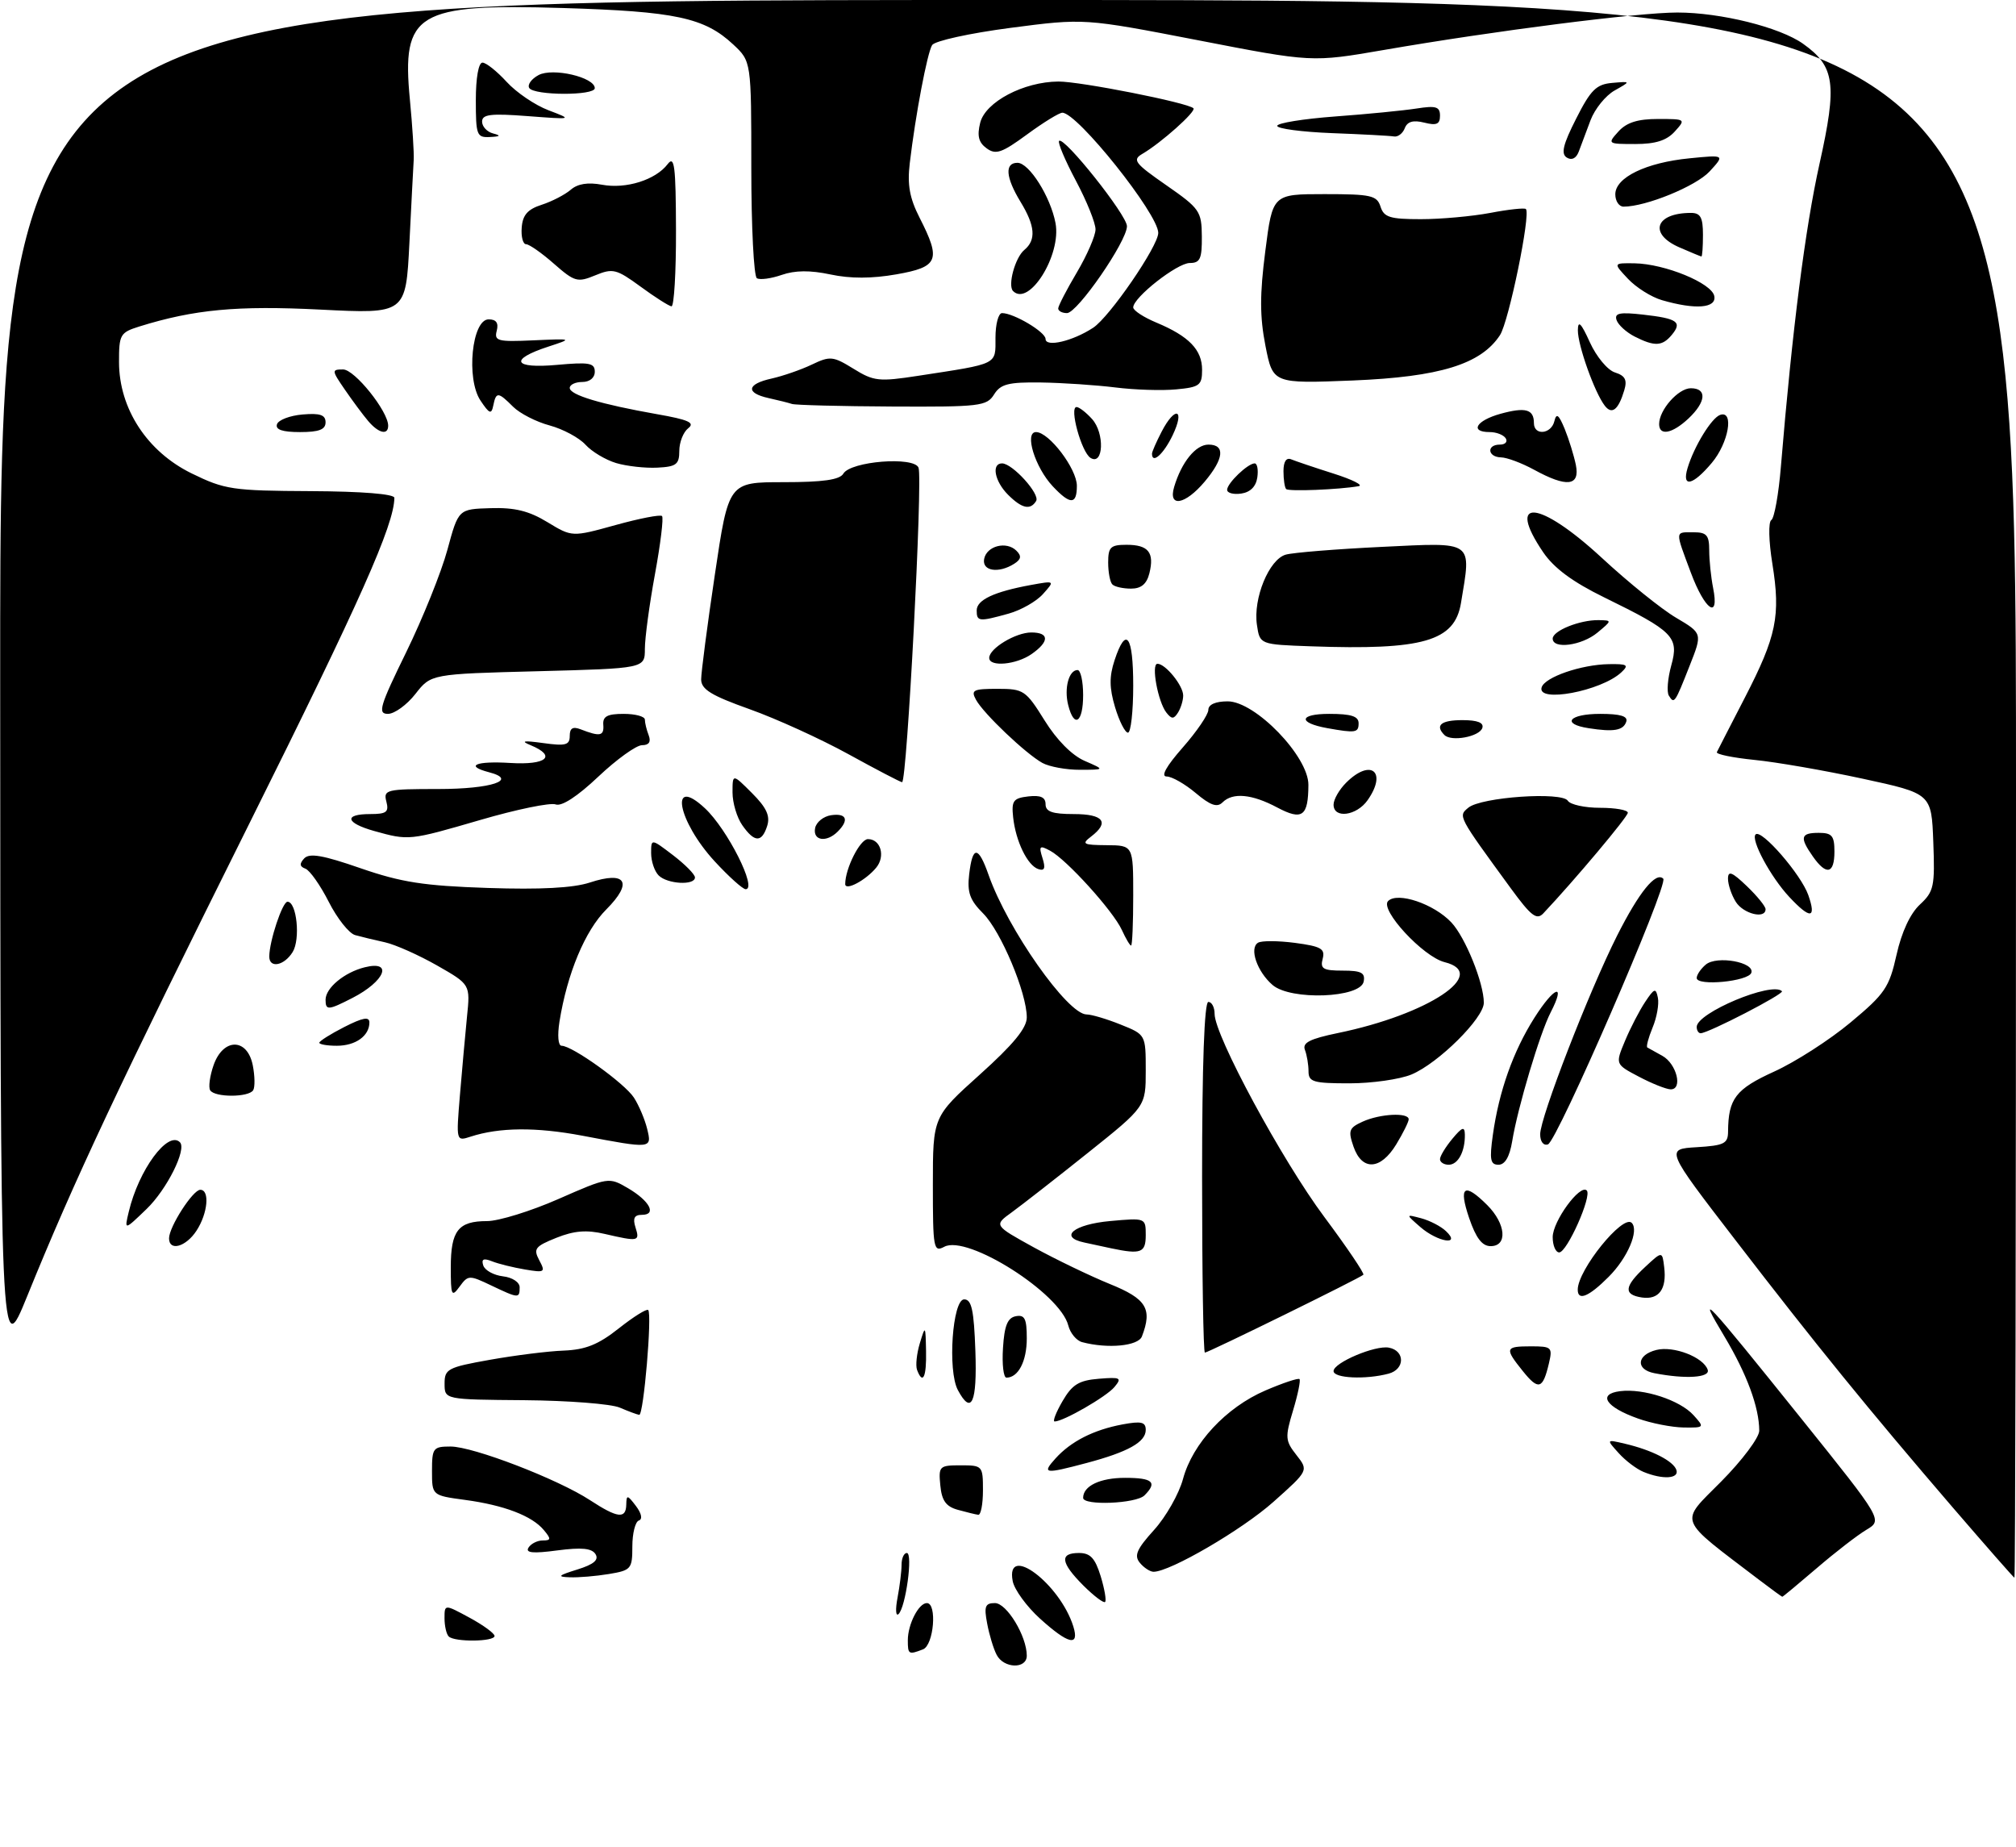 <?xml version="1.0" encoding="UTF-8" standalone="no"?>
<!DOCTYPE svg PUBLIC "-//W3C//DTD SVG 1.1//EN" "http://www.w3.org/Graphics/SVG/1.1/DTD/svg11.dtd" >
<svg xmlns="http://www.w3.org/2000/svg" xmlns:xlink="http://www.w3.org/1999/xlink" version="1.1" viewBox="0 0 322 295">
 <g >
 <path fill="currentColor"
d=" M 159.18 264.25 C 158.68 263.29 158.00 261.04 157.67 259.25 C 157.15 256.53 157.35 256.00 158.91 256.00 C 160.80 256.00 164.00 261.28 164.00 264.40 C 164.00 266.57 160.30 266.46 159.18 264.25 Z  M 145.00 261.93 C 145.00 259.39 146.73 256.00 148.04 256.00 C 149.71 256.00 149.15 262.73 147.42 263.39 C 145.12 264.28 145.00 264.20 145.00 261.93 Z  M 71.67 261.33 C 71.30 260.97 71.00 259.65 71.00 258.42 C 71.00 256.17 71.00 256.17 74.99 258.33 C 77.19 259.52 78.99 260.84 78.99 261.25 C 79.00 262.18 72.58 262.25 71.67 261.33 Z  M 166.12 258.49 C 163.98 256.55 162.01 253.85 161.75 252.49 C 160.58 246.35 169.31 252.90 171.44 259.75 C 172.44 263.00 170.63 262.57 166.12 258.49 Z  M 143.36 255.12 C 143.71 253.27 144.00 250.91 144.00 249.88 C 144.00 248.84 144.38 248.00 144.84 248.00 C 145.85 248.00 144.66 256.70 143.51 257.76 C 143.07 258.17 143.00 256.98 143.36 255.12 Z  M 173.04 253.20 C 169.40 249.55 169.19 248.00 172.33 248.00 C 174.15 248.00 174.91 248.82 175.80 251.70 C 176.42 253.73 176.74 255.59 176.51 255.82 C 176.28 256.05 174.72 254.87 173.04 253.20 Z  M 281.00 252.31 C 267.73 242.20 268.18 243.38 274.91 236.59 C 278.26 233.21 281.00 229.56 280.99 228.47 C 280.98 224.74 279.01 219.41 275.45 213.46 C 270.84 205.77 272.16 207.18 287.77 226.62 C 300.71 242.74 300.71 242.74 298.10 244.30 C 296.67 245.15 293.10 247.91 290.17 250.43 C 287.24 252.94 284.76 255.00 284.67 254.99 C 284.58 254.98 282.93 253.78 281.00 252.31 Z  M 92.21 250.64 C 94.84 249.82 95.68 249.11 95.12 248.19 C 94.53 247.24 92.90 247.08 89.01 247.59 C 85.12 248.11 83.89 247.99 84.41 247.15 C 84.80 246.52 85.82 246.00 86.68 246.00 C 88.02 246.00 88.05 245.76 86.87 244.35 C 84.99 242.07 80.50 240.36 74.25 239.52 C 69.00 238.81 69.00 238.81 69.00 234.91 C 69.00 231.24 69.18 231.00 71.97 231.00 C 75.57 231.00 89.07 236.19 94.23 239.56 C 98.65 242.45 99.99 242.61 100.03 240.25 C 100.06 238.68 100.22 238.71 101.57 240.49 C 102.48 241.70 102.66 242.61 102.03 242.82 C 101.47 243.01 101.00 244.87 101.00 246.95 C 101.00 250.55 100.81 250.77 97.25 251.36 C 95.19 251.70 92.38 251.94 91.00 251.88 C 88.93 251.81 89.14 251.59 92.21 250.64 Z  M 311.87 240.70 C 298.39 225.01 290.04 214.75 277.16 198.00 C 266.00 183.50 266.00 183.50 271.00 183.20 C 275.39 182.93 276.00 182.63 276.01 180.70 C 276.05 175.45 277.22 173.92 283.38 171.12 C 286.75 169.59 292.23 166.07 295.56 163.29 C 301.07 158.70 301.75 157.70 302.92 152.47 C 303.73 148.84 305.11 145.88 306.65 144.45 C 308.89 142.37 309.06 141.56 308.79 134.46 C 308.50 126.73 308.50 126.73 297.50 124.35 C 291.45 123.04 283.67 121.69 280.21 121.35 C 276.76 121.00 274.06 120.45 274.22 120.11 C 274.38 119.77 276.39 115.87 278.68 111.43 C 283.76 101.58 284.42 98.35 283.09 90.05 C 282.50 86.42 282.43 83.35 282.92 83.05 C 283.40 82.75 284.09 78.90 284.45 74.50 C 286.27 52.57 288.33 36.42 290.62 26.14 C 293.46 13.40 293.08 10.61 287.99 6.99 C 284.28 4.35 274.82 2.00 267.91 2.00 C 261.62 2.00 238.72 4.92 221.03 7.98 C 209.55 9.96 209.55 9.96 191.37 6.43 C 173.18 2.91 173.18 2.91 161.40 4.45 C 154.91 5.30 149.29 6.53 148.88 7.20 C 148.10 8.46 146.22 18.35 145.31 26.06 C 144.90 29.51 145.28 31.63 146.88 34.77 C 150.34 41.55 149.90 42.63 143.18 43.81 C 139.26 44.50 135.83 44.51 132.65 43.83 C 129.40 43.14 126.99 43.16 124.86 43.90 C 123.16 44.49 121.37 44.73 120.89 44.43 C 120.40 44.13 120.00 36.21 120.00 26.84 C 120.00 9.80 120.00 9.80 117.11 7.10 C 112.52 2.81 107.86 1.82 89.92 1.28 C 66.55 0.57 64.13 2.02 65.47 15.93 C 65.87 20.09 66.14 24.40 66.08 25.50 C 66.01 26.60 65.70 32.59 65.39 38.82 C 64.82 50.13 64.82 50.13 51.16 49.44 C 37.89 48.77 31.03 49.41 22.25 52.14 C 19.19 53.10 19.00 53.43 19.01 57.83 C 19.02 65.26 23.50 72.12 30.61 75.60 C 35.91 78.19 37.13 78.37 49.63 78.43 C 57.84 78.47 62.99 78.89 62.99 79.50 C 62.94 83.84 57.54 95.96 39.83 131.50 C 18.95 173.41 11.85 188.50 4.34 207.00 C 0.07 217.50 0.07 217.50 0.03 108.75 C 0.00 0.00 0.00 0.00 161.00 0.00 C 322.00 0.00 322.00 0.00 322.00 126.00 C 322.00 195.30 321.89 251.98 321.75 251.95 C 321.61 251.92 317.17 246.85 311.87 240.70 Z  M 182.06 249.57 C 181.11 248.42 181.55 247.39 184.33 244.32 C 186.24 242.21 188.31 238.55 188.95 236.19 C 190.48 230.50 195.83 224.75 202.11 222.05 C 204.90 220.85 207.36 220.03 207.56 220.23 C 207.76 220.43 207.30 222.69 206.53 225.24 C 205.23 229.54 205.28 230.08 207.07 232.36 C 209.01 234.83 209.01 234.83 203.40 239.83 C 198.40 244.29 186.89 251.00 184.25 251.00 C 183.70 251.00 182.71 250.36 182.06 249.57 Z  M 153.00 241.11 C 151.10 240.59 150.42 239.65 150.19 237.21 C 149.89 234.14 150.03 234.00 153.44 234.00 C 156.93 234.00 157.00 234.08 157.00 238.00 C 157.00 240.20 156.66 241.96 156.25 241.90 C 155.84 241.85 154.38 241.49 153.00 241.11 Z  M 173.00 239.20 C 173.00 237.29 175.71 236.00 179.70 236.00 C 184.12 236.00 184.90 236.70 182.80 238.80 C 181.47 240.13 173.00 240.47 173.00 239.20 Z  M 262.50 235.05 C 261.40 234.60 259.61 233.25 258.53 232.04 C 256.55 229.85 256.55 229.85 259.53 230.55 C 263.85 231.56 267.29 233.32 267.76 234.75 C 268.22 236.15 265.56 236.31 262.50 235.05 Z  M 168.59 232.90 C 171.06 230.17 174.66 228.34 179.28 227.47 C 182.30 226.91 183.00 227.08 183.00 228.35 C 183.00 230.29 180.17 231.87 173.55 233.63 C 166.82 235.42 166.37 235.36 168.59 232.90 Z  M 261.60 226.52 C 256.47 224.70 255.12 222.62 258.76 222.16 C 262.51 221.69 268.32 223.59 270.49 225.99 C 272.28 227.97 272.25 228.00 268.90 227.96 C 267.03 227.93 263.74 227.29 261.60 226.52 Z  M 169.71 223.75 C 171.25 221.10 172.32 220.44 175.48 220.18 C 178.99 219.89 179.23 220.02 178.00 221.50 C 176.72 223.04 169.84 227.00 168.45 227.00 C 168.10 227.00 168.67 225.54 169.71 223.75 Z  M 99.00 224.79 C 97.62 224.19 90.76 223.66 83.76 223.60 C 71.01 223.50 71.01 223.50 71.01 220.97 C 71.00 218.62 71.50 218.35 78.25 217.15 C 82.24 216.44 87.54 215.77 90.04 215.68 C 93.53 215.54 95.57 214.72 98.84 212.13 C 101.18 210.28 103.29 208.96 103.53 209.20 C 104.18 209.85 102.80 226.01 102.10 225.94 C 101.77 225.90 100.38 225.38 99.00 224.79 Z  M 152.99 221.98 C 151.33 218.88 152.13 207.50 154.00 207.50 C 155.19 207.50 155.56 209.21 155.79 215.75 C 156.08 224.04 155.17 226.06 152.99 221.98 Z  M 243.25 218.98 C 240.28 215.29 240.38 215.00 244.52 215.00 C 247.85 215.00 248.00 215.15 247.39 217.75 C 246.42 221.85 245.73 222.06 243.25 218.98 Z  M 146.47 218.75 C 146.22 218.06 146.42 216.15 146.92 214.50 C 147.80 211.59 147.83 211.63 147.91 215.75 C 148.00 219.93 147.39 221.21 146.47 218.75 Z  M 160.20 215.26 C 160.42 211.69 160.93 210.44 162.25 210.19 C 163.67 209.92 164.00 210.58 164.00 213.73 C 164.00 217.39 162.64 220.00 160.75 220.00 C 160.28 220.00 160.03 217.87 160.20 215.26 Z  M 213.00 218.95 C 213.00 217.61 219.67 214.79 221.84 215.21 C 224.44 215.71 224.41 218.66 221.80 219.36 C 218.14 220.34 213.00 220.10 213.00 218.95 Z  M 264.25 219.29 C 261.21 218.71 261.40 216.37 264.55 215.58 C 267.31 214.88 272.10 216.74 272.76 218.75 C 273.17 220.00 269.24 220.26 264.25 219.29 Z  M 192.00 188.00 C 192.00 170.00 192.36 160.00 193.00 160.00 C 193.55 160.00 194.00 160.86 194.00 161.92 C 194.00 165.36 204.77 185.29 211.53 194.35 C 215.16 199.22 217.96 203.37 217.76 203.57 C 217.24 204.09 192.99 216.00 192.45 216.00 C 192.20 216.00 192.00 203.40 192.00 188.00 Z  M 172.84 214.33 C 171.93 214.09 170.94 212.89 170.63 211.67 C 169.34 206.53 154.51 197.12 150.82 199.10 C 149.11 200.01 149.00 199.40 149.00 189.20 C 149.00 178.34 149.00 178.34 156.50 171.60 C 161.86 166.78 164.00 164.18 164.00 162.47 C 164.00 158.54 159.87 148.72 157.03 145.87 C 154.90 143.74 154.46 142.51 154.80 139.61 C 155.34 135.00 156.26 135.04 157.91 139.75 C 160.95 148.39 170.52 162.00 173.56 162.00 C 174.33 162.00 176.77 162.72 178.98 163.61 C 183.00 165.22 183.00 165.22 183.00 170.97 C 183.00 176.72 183.00 176.72 173.75 184.11 C 168.66 188.18 163.19 192.44 161.61 193.59 C 158.73 195.67 158.73 195.67 165.11 199.19 C 168.63 201.12 174.09 203.75 177.25 205.04 C 183.12 207.41 184.09 209.00 182.39 213.42 C 181.80 214.95 176.95 215.42 172.84 214.33 Z  M 262.25 207.20 C 259.28 206.75 259.41 205.45 262.75 202.34 C 265.50 199.78 265.50 199.78 265.81 202.37 C 266.24 205.86 264.96 207.60 262.25 207.20 Z  M 72.00 202.39 C 72.00 196.52 73.19 195.00 77.79 195.00 C 79.65 195.00 84.79 193.41 89.20 191.47 C 97.17 187.97 97.24 187.96 100.28 189.73 C 103.78 191.78 104.95 194.00 102.52 194.00 C 101.32 194.00 101.04 194.55 101.50 196.00 C 102.22 198.26 102.01 198.30 96.59 197.05 C 93.69 196.37 91.71 196.53 88.86 197.67 C 85.45 199.04 85.16 199.42 86.13 201.25 C 87.16 203.17 87.01 203.26 83.87 202.73 C 82.01 202.42 79.65 201.84 78.61 201.43 C 77.23 200.88 76.85 201.06 77.19 202.09 C 77.45 202.87 78.86 203.64 80.33 203.82 C 81.83 203.99 83.00 204.76 83.00 205.57 C 83.00 207.38 82.83 207.36 78.44 205.27 C 74.94 203.60 74.76 203.61 73.41 205.46 C 72.13 207.21 72.00 206.92 72.00 202.39 Z  M 252.00 205.95 C 252.00 202.80 259.21 193.87 260.62 195.28 C 261.83 196.50 259.96 200.89 256.92 203.92 C 253.77 207.08 252.00 207.81 252.00 205.95 Z  M 177.50 199.35 C 176.40 199.11 174.46 198.70 173.18 198.42 C 169.05 197.54 171.49 195.52 177.33 194.99 C 182.98 194.48 183.00 194.49 183.00 197.24 C 183.00 200.06 182.25 200.35 177.50 199.35 Z  M 248.00 197.56 C 248.00 195.02 252.37 189.04 253.44 190.11 C 254.31 190.97 250.29 200.00 249.04 200.00 C 248.47 200.00 248.00 198.90 248.00 197.56 Z  M 27.00 197.75 C 27.01 195.91 30.81 190.00 31.99 190.00 C 33.54 190.00 33.19 193.78 31.38 196.54 C 29.69 199.13 27.00 199.87 27.00 197.75 Z  M 234.65 194.50 C 232.93 189.43 233.86 188.77 237.55 192.45 C 240.53 195.44 240.83 199.00 238.09 199.00 C 236.73 199.00 235.75 197.72 234.65 194.50 Z  M 226.86 195.95 C 224.50 193.89 224.50 193.89 227.00 194.55 C 228.38 194.92 230.16 195.84 230.96 196.61 C 233.45 198.97 229.64 198.36 226.86 195.95 Z  M 20.57 193.50 C 22.16 186.81 26.82 180.49 28.74 182.41 C 29.86 183.53 26.65 189.95 23.41 193.07 C 19.85 196.50 19.85 196.50 20.57 193.50 Z  M 216.19 183.12 C 215.30 180.55 215.46 180.11 217.64 179.12 C 220.42 177.85 225.00 177.62 225.00 178.75 C 224.99 179.16 224.10 180.96 223.01 182.75 C 220.51 186.86 217.55 187.02 216.19 183.12 Z  M 230.00 185.11 C 230.00 184.62 230.89 183.16 231.97 181.86 C 233.54 179.97 233.94 179.84 233.97 181.17 C 234.02 183.87 232.89 186.00 231.39 186.00 C 230.63 186.00 230.00 185.60 230.00 185.11 Z  M 238.44 181.25 C 239.42 174.26 241.68 167.90 245.08 162.53 C 248.28 157.49 250.16 156.85 247.68 161.66 C 245.96 164.98 242.41 176.86 241.53 182.25 C 241.12 184.73 240.38 186.00 239.34 186.00 C 238.04 186.00 237.89 185.18 238.44 181.25 Z  M 93.00 181.36 C 85.63 179.97 79.77 180.02 75.18 181.51 C 72.85 182.27 72.85 182.27 73.46 174.89 C 73.80 170.82 74.31 165.19 74.59 162.36 C 75.12 157.21 75.12 157.21 69.81 154.18 C 66.89 152.52 63.15 150.85 61.50 150.48 C 59.85 150.12 57.70 149.60 56.73 149.33 C 55.76 149.07 53.86 146.68 52.51 144.02 C 51.16 141.36 49.48 138.98 48.78 138.72 C 47.85 138.38 47.80 137.93 48.59 137.08 C 49.43 136.19 51.60 136.57 57.59 138.65 C 64.10 140.90 67.69 141.46 77.91 141.80 C 86.33 142.08 91.56 141.80 94.19 140.94 C 100.01 139.02 101.16 140.90 96.83 145.24 C 93.44 148.63 90.59 155.47 89.36 163.15 C 89.01 165.36 89.15 167.00 89.70 167.00 C 91.41 167.00 99.77 173.00 101.25 175.28 C 102.04 176.50 102.99 178.74 103.36 180.25 C 104.15 183.47 104.14 183.47 93.00 181.36 Z  M 246.00 181.13 C 246.00 178.45 253.79 158.35 258.29 149.41 C 261.80 142.46 264.48 139.15 265.66 140.32 C 266.54 141.20 248.71 182.26 247.24 182.75 C 246.52 182.99 246.00 182.30 246.00 181.13 Z  M 33.57 174.11 C 33.27 173.63 33.51 171.83 34.11 170.11 C 35.64 165.73 39.49 165.72 40.37 170.10 C 40.71 171.81 40.74 173.61 40.44 174.10 C 39.72 175.26 34.29 175.27 33.57 174.11 Z  M 261.75 171.93 C 257.99 169.95 257.99 169.95 259.55 166.22 C 260.40 164.18 261.85 161.38 262.77 160.00 C 264.23 157.80 264.48 157.72 264.80 159.33 C 265.01 160.34 264.63 162.49 263.95 164.11 C 263.28 165.74 262.90 167.16 263.12 167.28 C 263.33 167.40 264.40 168.00 265.50 168.60 C 267.81 169.87 268.83 174.02 266.82 173.96 C 266.09 173.93 263.81 173.02 261.75 171.93 Z  M 209.00 171.08 C 209.00 170.03 208.74 168.49 208.43 167.67 C 207.98 166.52 209.19 165.90 213.68 164.97 C 228.11 162.01 237.97 155.46 230.74 153.65 C 227.30 152.79 220.34 145.26 221.71 143.89 C 223.22 142.38 229.03 144.34 231.82 147.31 C 234.05 149.69 237.00 156.98 237.00 160.13 C 237.00 162.59 229.73 169.80 225.44 171.59 C 223.59 172.36 219.12 173.00 215.53 173.00 C 209.76 173.00 209.00 172.78 209.00 171.08 Z  M 51.00 166.52 C 51.00 166.26 52.80 165.12 55.00 164.00 C 57.95 162.50 59.00 162.31 59.00 163.28 C 59.00 165.42 56.80 167.00 53.80 167.00 C 52.26 167.00 51.00 166.78 51.00 166.52 Z  M 271.00 163.99 C 271.00 161.74 283.04 156.70 284.62 158.29 C 285.03 158.70 272.84 165.00 271.63 165.00 C 271.28 165.00 271.00 164.54 271.00 163.99 Z  M 52.00 159.65 C 52.00 157.77 55.00 155.28 58.25 154.47 C 62.85 153.32 61.50 156.69 56.30 159.36 C 52.42 161.35 52.00 161.38 52.00 159.65 Z  M 203.25 157.29 C 200.79 155.17 199.50 151.43 200.93 150.55 C 201.48 150.20 204.14 150.22 206.84 150.57 C 211.02 151.13 211.68 151.51 211.26 153.11 C 210.84 154.71 211.33 155.00 214.46 155.00 C 217.43 155.00 218.08 155.34 217.81 156.75 C 217.31 159.38 206.15 159.80 203.25 157.29 Z  M 271.00 156.18 C 271.00 155.67 271.66 154.70 272.46 154.03 C 274.23 152.56 280.28 153.65 279.73 155.34 C 279.27 156.73 271.00 157.52 271.00 156.18 Z  M 43.01 152.75 C 43.02 150.28 45.11 144.00 45.92 144.00 C 47.40 144.00 48.01 150.00 46.74 152.04 C 45.38 154.23 43.00 154.68 43.01 152.75 Z  M 179.18 148.50 C 177.80 145.48 170.36 137.26 167.72 135.85 C 166.05 134.95 165.90 135.10 166.51 137.03 C 167.02 138.64 166.85 139.12 165.85 138.79 C 164.12 138.23 162.23 134.35 161.82 130.50 C 161.54 127.88 161.84 127.46 164.25 127.18 C 166.21 126.96 167.00 127.31 167.00 128.43 C 167.00 129.62 168.08 130.00 171.50 130.00 C 176.27 130.00 177.27 131.31 174.25 133.61 C 172.71 134.78 173.00 134.94 176.75 134.97 C 181.00 135.00 181.00 135.00 181.00 143.00 C 181.00 147.40 180.85 151.00 180.66 151.00 C 180.47 151.00 179.81 149.88 179.18 148.50 Z  M 241.31 141.86 C 232.80 130.20 232.88 130.35 234.53 128.98 C 236.56 127.29 249.51 126.39 250.42 127.88 C 250.81 128.49 253.12 129.00 255.56 129.00 C 258.00 129.00 260.00 129.35 260.00 129.79 C 260.00 130.44 251.47 140.59 246.50 145.86 C 245.44 146.98 244.55 146.29 241.31 141.86 Z  M 277.24 144.01 C 276.56 142.92 276.00 141.26 276.00 140.33 C 276.00 138.99 276.64 139.24 279.00 141.50 C 280.65 143.08 282.00 144.74 282.00 145.19 C 282.00 146.82 278.45 145.94 277.24 144.01 Z  M 285.80 143.25 C 282.82 140.07 279.59 134.07 280.41 133.25 C 281.33 132.34 287.68 139.65 288.83 142.95 C 290.15 146.73 289.15 146.83 285.80 143.25 Z  M 114.16 137.56 C 108.21 131.10 106.84 123.70 112.60 129.08 C 116.19 132.43 121.01 142.00 119.10 142.00 C 118.64 142.00 116.41 140.00 114.16 137.56 Z  M 135.00 141.18 C 135.00 138.70 137.37 134.00 138.63 134.00 C 140.67 134.00 141.46 136.74 139.94 138.57 C 138.27 140.59 135.00 142.32 135.00 141.18 Z  M 105.20 139.80 C 104.54 139.14 104.00 137.54 104.00 136.25 C 104.00 133.90 104.00 133.90 107.50 136.57 C 109.42 138.04 111.00 139.63 111.00 140.12 C 111.00 141.43 106.59 141.19 105.20 139.80 Z  M 289.56 136.78 C 287.41 133.72 287.59 133.00 290.50 133.00 C 292.61 133.00 293.00 133.47 293.00 136.00 C 293.00 139.56 291.71 139.85 289.56 136.78 Z  M 59.75 132.70 C 55.19 131.42 54.86 130.00 59.12 130.00 C 61.74 130.00 62.15 129.68 61.71 128.00 C 61.22 126.11 61.68 126.00 70.03 126.00 C 78.48 126.00 82.83 124.55 78.10 123.32 C 74.17 122.29 75.98 121.50 81.50 121.84 C 87.30 122.20 88.97 120.75 84.75 119.00 C 83.09 118.32 83.61 118.23 86.75 118.66 C 90.34 119.16 91.00 118.99 91.00 117.52 C 91.00 116.28 91.49 115.98 92.75 116.47 C 95.84 117.67 96.50 117.54 96.36 115.75 C 96.25 114.40 97.00 114.00 99.61 114.00 C 101.47 114.00 103.00 114.41 103.00 114.92 C 103.00 115.42 103.27 116.55 103.61 117.42 C 104.01 118.47 103.66 119.00 102.55 119.00 C 101.63 119.00 98.49 121.26 95.57 124.02 C 92.22 127.19 89.71 128.82 88.75 128.46 C 87.91 128.14 82.50 129.25 76.72 130.94 C 65.35 134.25 65.31 134.25 59.75 132.70 Z  M 118.56 131.78 C 117.70 130.56 117.00 128.20 117.00 126.55 C 117.00 123.54 117.00 123.54 120.11 126.65 C 122.42 128.96 123.04 130.29 122.54 131.88 C 121.68 134.59 120.51 134.57 118.56 131.78 Z  M 130.19 132.25 C 130.37 131.29 131.53 130.36 132.76 130.18 C 135.22 129.83 135.66 130.94 133.80 132.80 C 132.01 134.59 129.80 134.26 130.19 132.25 Z  M 204.00 128.95 C 199.96 126.80 196.89 126.51 195.26 128.14 C 194.41 128.99 193.33 128.62 190.98 126.64 C 189.26 125.19 187.17 124.00 186.34 124.00 C 185.36 124.00 186.28 122.36 188.92 119.36 C 191.16 116.81 193.00 114.11 193.00 113.36 C 193.00 112.51 194.15 112.00 196.09 112.00 C 200.50 112.00 209.01 120.81 208.98 125.34 C 208.96 130.38 208.00 131.07 204.00 128.95 Z  M 213.00 128.50 C 213.00 127.67 213.90 126.10 215.00 125.00 C 218.94 121.06 221.63 123.23 218.44 127.78 C 216.68 130.29 213.00 130.78 213.00 128.50 Z  M 135.50 120.43 C 131.10 118.01 124.01 114.78 119.75 113.26 C 113.60 111.07 112.00 110.09 111.99 108.50 C 111.99 107.40 112.97 99.86 114.18 91.75 C 116.37 77.00 116.37 77.00 125.13 77.00 C 131.48 77.00 134.12 76.62 134.70 75.64 C 135.87 73.65 146.01 72.85 146.71 74.69 C 147.40 76.49 144.86 125.03 144.08 124.91 C 143.76 124.87 139.90 122.85 135.50 120.43 Z  M 166.50 121.84 C 163.85 120.38 157.09 113.96 155.89 111.75 C 155.04 110.20 155.44 110.00 159.32 110.00 C 163.50 110.00 163.84 110.23 166.84 115.04 C 168.78 118.17 171.21 120.62 173.23 121.50 C 176.50 122.92 176.50 122.92 172.50 122.93 C 170.30 122.94 167.60 122.44 166.50 121.84 Z  M 230.71 117.38 C 229.16 115.83 230.16 115.00 233.58 115.00 C 236.00 115.00 237.03 115.41 236.76 116.25 C 236.30 117.65 231.82 118.48 230.71 117.38 Z  M 178.10 112.94 C 177.18 109.86 177.16 108.05 178.02 105.44 C 179.85 99.89 181.00 101.45 181.00 109.50 C 181.00 113.62 180.62 117.00 180.16 117.00 C 179.70 117.00 178.77 115.17 178.10 112.94 Z  M 212.00 116.28 C 207.27 115.43 207.46 114.00 212.30 114.00 C 215.81 114.00 217.00 114.38 217.00 115.50 C 217.00 117.02 216.52 117.09 212.00 116.28 Z  M 253.75 116.29 C 249.31 115.61 250.60 114.00 255.58 114.00 C 258.81 114.00 260.04 114.37 259.75 115.25 C 259.28 116.65 257.77 116.92 253.75 116.29 Z  M 170.61 112.58 C 169.94 109.91 170.72 107.00 172.11 107.00 C 172.60 107.00 173.00 108.80 173.00 111.00 C 173.00 115.42 171.56 116.37 170.61 112.58 Z  M 186.30 113.80 C 184.94 112.07 183.83 106.00 184.87 106.00 C 186.16 106.00 189.00 109.51 188.98 111.08 C 188.98 111.86 188.60 113.08 188.15 113.80 C 187.47 114.86 187.14 114.86 186.30 113.80 Z  M 64.88 104.15 C 67.53 98.73 70.49 91.37 71.46 87.80 C 73.22 81.30 73.22 81.30 78.36 81.15 C 82.21 81.03 84.49 81.59 87.43 83.38 C 91.37 85.77 91.37 85.77 98.31 83.85 C 102.13 82.79 105.47 82.14 105.74 82.41 C 106.01 82.68 105.50 86.86 104.61 91.70 C 103.72 96.54 103.00 101.90 103.00 103.62 C 103.00 106.74 103.00 106.74 85.92 107.19 C 68.84 107.63 68.84 107.63 66.35 110.82 C 64.98 112.57 63.00 114.00 61.96 114.00 C 60.29 114.00 60.65 112.79 64.88 104.15 Z  M 266.55 111.08 C 266.19 110.50 266.37 108.33 266.94 106.26 C 268.20 101.72 267.31 100.82 256.23 95.40 C 251.18 92.93 248.21 90.73 246.48 88.19 C 240.47 79.34 245.86 79.86 255.84 89.08 C 260.05 92.98 265.39 97.29 267.71 98.65 C 271.92 101.14 271.92 101.14 269.87 106.32 C 267.50 112.34 267.41 112.47 266.55 111.08 Z  M 246.24 109.75 C 246.77 108.12 252.56 106.13 256.96 106.06 C 259.94 106.01 260.22 106.19 258.96 107.37 C 255.75 110.37 245.41 112.31 246.24 109.75 Z  M 158.00 105.06 C 158.00 103.55 162.23 101.00 164.72 101.00 C 167.61 101.00 167.64 102.44 164.78 104.44 C 162.33 106.16 158.00 106.55 158.00 105.06 Z  M 209.36 103.21 C 201.22 102.92 201.22 102.92 200.76 99.79 C 200.13 95.56 202.70 89.32 205.37 88.57 C 206.54 88.24 213.46 87.68 220.75 87.33 C 235.57 86.62 235.02 86.22 233.35 96.30 C 232.34 102.40 227.33 103.85 209.36 103.21 Z  M 248.00 101.98 C 248.00 100.73 252.32 98.99 255.32 99.03 C 257.50 99.07 257.50 99.07 255.14 101.03 C 252.65 103.10 248.00 103.72 248.00 101.98 Z  M 156.00 97.48 C 156.00 95.80 158.76 94.50 164.64 93.42 C 168.50 92.72 168.50 92.72 166.60 94.85 C 165.56 96.03 163.08 97.44 161.10 97.99 C 156.36 99.31 156.00 99.27 156.00 97.48 Z  M 270.07 91.46 C 267.52 84.63 267.49 85.00 270.50 85.00 C 272.59 85.00 273.00 85.47 273.00 87.88 C 273.00 89.46 273.28 92.16 273.62 93.88 C 274.66 99.07 272.32 97.48 270.07 91.46 Z  M 177.67 93.33 C 177.30 92.97 177.00 91.39 177.00 89.83 C 177.00 87.36 177.38 87.00 179.94 87.00 C 183.43 87.00 184.41 88.23 183.58 91.56 C 183.15 93.27 182.27 94.00 180.65 94.00 C 179.37 94.00 178.03 93.70 177.67 93.33 Z  M 157.19 89.26 C 157.59 87.17 160.76 86.36 162.35 87.95 C 163.20 88.80 163.10 89.32 161.99 90.03 C 159.48 91.62 156.82 91.19 157.19 89.26 Z  M 161.00 79.00 C 158.86 76.86 158.32 74.00 160.05 74.00 C 161.71 74.00 166.17 78.92 165.49 80.01 C 164.57 81.51 163.21 81.21 161.00 79.00 Z  M 168.15 77.66 C 165.31 74.64 163.57 69.00 165.48 69.00 C 167.55 69.00 172.00 74.86 172.00 77.58 C 172.00 80.62 170.95 80.64 168.15 77.66 Z  M 187.54 77.75 C 188.72 73.79 190.99 71.00 193.02 71.00 C 195.73 71.00 195.50 73.25 192.41 76.92 C 189.29 80.63 186.54 81.10 187.54 77.75 Z  M 196.00 78.22 C 196.00 77.17 199.30 74.00 200.40 74.00 C 200.81 74.00 201.00 75.01 200.82 76.25 C 200.61 77.70 199.70 78.61 198.25 78.82 C 197.01 79.00 196.00 78.73 196.00 78.22 Z  M 205.43 78.10 C 205.19 77.86 205.00 76.58 205.00 75.25 C 205.00 73.70 205.45 73.02 206.25 73.36 C 206.94 73.64 209.97 74.67 213.00 75.63 C 216.03 76.59 217.82 77.50 217.00 77.64 C 213.83 78.19 205.84 78.51 205.43 78.10 Z  M 245.00 75.00 C 243.07 73.95 240.71 73.06 239.75 73.04 C 237.59 72.99 237.40 71.00 239.56 71.00 C 240.42 71.00 240.84 70.55 240.50 70.00 C 240.16 69.45 239.01 69.00 237.94 69.00 C 234.69 69.00 235.77 67.16 239.66 66.08 C 243.65 64.98 245.00 65.35 245.00 67.56 C 245.00 69.61 247.77 69.35 248.27 67.25 C 248.59 65.91 248.97 66.20 249.92 68.50 C 250.59 70.15 251.39 72.74 251.70 74.25 C 252.38 77.64 250.25 77.88 245.00 75.00 Z  M 269.54 74.75 C 270.58 71.28 273.38 66.71 274.76 66.25 C 277.01 65.50 276.09 70.74 273.41 73.92 C 270.36 77.55 268.59 77.93 269.54 74.75 Z  M 98.42 73.95 C 96.72 73.44 94.51 72.12 93.51 71.01 C 92.50 69.90 89.93 68.52 87.79 67.94 C 85.65 67.37 83.02 66.02 81.95 64.95 C 79.56 62.56 79.24 62.54 78.79 64.75 C 78.49 66.23 78.17 66.10 76.74 63.96 C 74.42 60.48 75.37 51.00 78.05 51.00 C 79.26 51.00 79.66 51.57 79.34 52.82 C 78.91 54.46 79.49 54.61 85.18 54.35 C 91.50 54.07 91.50 54.07 87.56 55.36 C 81.26 57.42 81.97 58.90 88.95 58.27 C 94.11 57.80 95.00 57.96 95.00 59.36 C 95.00 60.33 94.19 61.00 93.00 61.00 C 91.90 61.00 91.00 61.43 91.00 61.95 C 91.00 63.07 95.94 64.55 104.93 66.14 C 109.96 67.02 111.05 67.51 109.93 68.38 C 109.14 69.00 108.50 70.62 108.50 72.00 C 108.50 74.16 108.02 74.53 105.00 74.68 C 103.08 74.78 100.11 74.45 98.42 73.95 Z  M 174.18 73.12 C 172.73 72.22 170.75 65.00 171.95 65.00 C 172.36 65.00 173.47 65.86 174.42 66.91 C 176.47 69.17 176.26 74.42 174.18 73.12 Z  M 184.00 72.45 C 184.00 72.15 184.69 70.57 185.53 68.95 C 187.69 64.77 189.32 65.27 187.30 69.50 C 185.86 72.51 184.00 74.18 184.00 72.45 Z  M 44.24 67.75 C 44.47 67.06 46.31 66.36 48.33 66.19 C 51.12 65.95 52.00 66.25 52.00 67.44 C 52.00 68.60 50.95 69.00 47.92 69.00 C 45.10 69.00 43.96 68.61 44.24 67.75 Z  M 58.82 67.25 C 58.00 66.29 56.33 64.04 55.10 62.25 C 52.96 59.14 52.95 59.00 54.80 59.00 C 56.64 59.00 62.00 65.68 62.00 67.98 C 62.00 69.54 60.48 69.20 58.82 67.25 Z  M 265.00 67.72 C 265.00 65.46 268.06 62.00 270.06 62.00 C 272.68 62.00 272.51 64.17 269.69 66.83 C 267.10 69.26 265.00 69.66 265.00 67.72 Z  M 256.32 64.79 C 254.69 62.68 252.00 55.13 252.02 52.73 C 252.04 51.08 252.54 51.58 253.93 54.65 C 254.98 56.96 256.76 59.11 257.95 59.48 C 259.58 60.00 259.93 60.67 259.43 62.33 C 258.49 65.46 257.46 66.27 256.32 64.79 Z  M 126.50 64.51 C 125.95 64.33 124.26 63.90 122.75 63.57 C 119.05 62.75 119.28 61.32 123.25 60.45 C 125.03 60.05 127.91 59.06 129.65 58.23 C 132.59 56.82 133.05 56.87 136.33 58.89 C 139.56 60.89 140.38 60.98 146.67 60.01 C 159.56 58.03 159.00 58.31 159.00 53.92 C 159.00 51.76 159.47 50.00 160.05 50.00 C 161.92 50.00 167.00 53.02 167.00 54.13 C 167.00 55.50 171.34 54.48 174.60 52.34 C 177.23 50.62 185.00 39.30 185.00 37.19 C 185.00 34.17 172.09 18.00 169.68 18.00 C 169.18 18.00 166.64 19.56 164.04 21.47 C 160.02 24.42 159.05 24.76 157.58 23.68 C 156.30 22.75 156.04 21.70 156.56 19.60 C 157.40 16.27 163.49 13.06 169.05 13.02 C 172.53 13.00 189.74 16.40 190.62 17.29 C 191.11 17.78 185.42 22.85 182.46 24.57 C 180.82 25.53 181.23 26.07 186.27 29.57 C 191.62 33.29 191.93 33.73 191.96 37.75 C 191.99 41.32 191.69 42.00 190.03 42.00 C 188.02 42.00 181.00 47.51 181.00 49.09 C 181.00 49.58 182.67 50.67 184.71 51.52 C 189.90 53.69 192.00 55.86 192.00 59.05 C 192.00 61.53 191.61 61.83 187.87 62.18 C 185.60 62.40 181.21 62.26 178.12 61.87 C 175.03 61.49 169.69 61.13 166.26 61.08 C 161.05 61.01 159.81 61.33 158.77 63.00 C 157.61 64.86 156.48 64.99 142.51 64.92 C 134.25 64.88 127.05 64.69 126.50 64.51 Z  M 202.12 55.22 C 201.21 50.57 201.20 47.06 202.10 40.08 C 203.26 31.00 203.26 31.00 211.56 31.00 C 218.99 31.00 219.93 31.21 220.50 33.00 C 221.04 34.70 222.01 35.00 226.93 35.00 C 230.12 35.00 235.11 34.55 238.03 34.00 C 240.94 33.44 243.50 33.17 243.72 33.38 C 244.52 34.19 240.99 51.36 239.58 53.52 C 236.53 58.17 229.96 60.19 216.10 60.76 C 203.31 61.27 203.31 61.27 202.12 55.22 Z  M 261.08 53.74 C 259.75 53.06 258.45 51.87 258.20 51.11 C 257.83 50.00 258.70 49.82 262.42 50.24 C 267.93 50.86 268.73 51.42 267.02 53.48 C 265.50 55.31 264.27 55.36 261.08 53.74 Z  M 169.02 49.25 C 169.03 48.84 170.37 46.25 172.00 43.50 C 173.63 40.75 174.97 37.66 174.98 36.64 C 174.99 35.62 173.58 32.12 171.85 28.87 C 170.12 25.62 168.91 22.76 169.16 22.50 C 169.94 21.72 180.00 34.36 180.00 36.12 C 180.00 38.53 172.08 50.00 170.42 50.00 C 169.64 50.00 169.01 49.66 169.02 49.25 Z  M 102.31 45.77 C 98.45 42.95 97.88 42.81 95.07 43.97 C 92.24 45.14 91.78 45.01 88.48 42.12 C 86.53 40.40 84.52 39.00 84.03 39.00 C 83.53 39.00 83.21 37.80 83.33 36.33 C 83.48 34.33 84.28 33.42 86.52 32.70 C 88.16 32.17 90.24 31.09 91.15 30.31 C 92.26 29.34 93.90 29.08 96.16 29.50 C 99.99 30.22 104.72 28.73 106.64 26.21 C 107.73 24.78 107.94 26.48 107.97 36.75 C 107.99 43.49 107.66 48.96 107.25 48.92 C 106.84 48.87 104.61 47.46 102.31 45.77 Z  M 265.44 47.93 C 263.76 47.44 261.32 45.91 260.02 44.52 C 257.65 42.00 257.65 42.00 261.08 42.05 C 265.91 42.13 273.42 45.21 273.81 47.28 C 274.19 49.22 270.80 49.49 265.44 47.93 Z  M 161.81 46.48 C 160.92 45.59 162.14 41.12 163.61 39.91 C 165.52 38.32 165.35 36.08 163.00 32.23 C 160.62 28.32 160.44 26.00 162.51 26.00 C 164.38 26.00 167.79 31.41 168.59 35.63 C 169.55 40.73 164.36 49.03 161.81 46.48 Z  M 268.25 39.51 C 263.27 37.35 264.38 34.00 270.08 34.00 C 271.61 34.00 272.00 34.72 272.00 37.50 C 272.00 39.42 271.89 40.98 271.75 40.96 C 271.61 40.94 270.04 40.29 268.25 39.51 Z  M 258.00 31.03 C 258.00 28.34 262.91 25.96 269.86 25.28 C 275.50 24.72 275.50 24.72 273.06 27.38 C 270.89 29.73 262.91 33.00 259.32 33.00 C 258.59 33.00 258.00 32.11 258.00 31.03 Z  M 250.25 25.16 C 249.29 24.56 249.65 23.07 251.75 18.94 C 254.07 14.35 254.97 13.46 257.50 13.24 C 260.50 12.98 260.50 12.98 257.89 14.45 C 256.45 15.26 254.72 17.40 254.04 19.21 C 253.37 21.02 252.52 23.28 252.16 24.22 C 251.75 25.30 251.03 25.65 250.25 25.16 Z  M 258.50 21.00 C 259.80 19.56 261.58 19.00 264.81 19.00 C 269.25 19.00 269.28 19.03 267.50 21.00 C 266.20 22.44 264.42 23.00 261.19 23.00 C 256.75 23.00 256.72 22.97 258.50 21.00 Z  M 76.00 16.00 C 76.00 12.45 76.43 10.00 77.06 10.00 C 77.64 10.00 79.37 11.38 80.92 13.07 C 82.46 14.76 85.47 16.80 87.61 17.61 C 91.50 19.09 91.49 19.09 84.25 18.54 C 78.37 18.09 77.00 18.26 77.00 19.42 C 77.00 20.21 77.79 21.06 78.75 21.31 C 80.07 21.65 79.94 21.80 78.25 21.88 C 76.15 21.99 76.00 21.59 76.00 16.00 Z  M 212.75 21.26 C 207.94 21.07 204.00 20.55 204.00 20.10 C 204.00 19.65 208.16 18.98 213.25 18.60 C 218.34 18.23 224.19 17.65 226.25 17.33 C 229.37 16.84 230.00 17.04 230.00 18.48 C 230.00 19.84 229.45 20.08 227.48 19.58 C 225.71 19.14 224.78 19.41 224.37 20.48 C 224.05 21.31 223.27 21.91 222.64 21.79 C 222.01 21.68 217.56 21.44 212.75 21.26 Z  M 84.53 14.05 C 84.21 13.53 84.88 12.60 86.02 11.99 C 88.29 10.77 95.00 12.34 95.00 14.08 C 95.00 15.30 85.29 15.27 84.53 14.05 Z "/>
</g>
</svg>